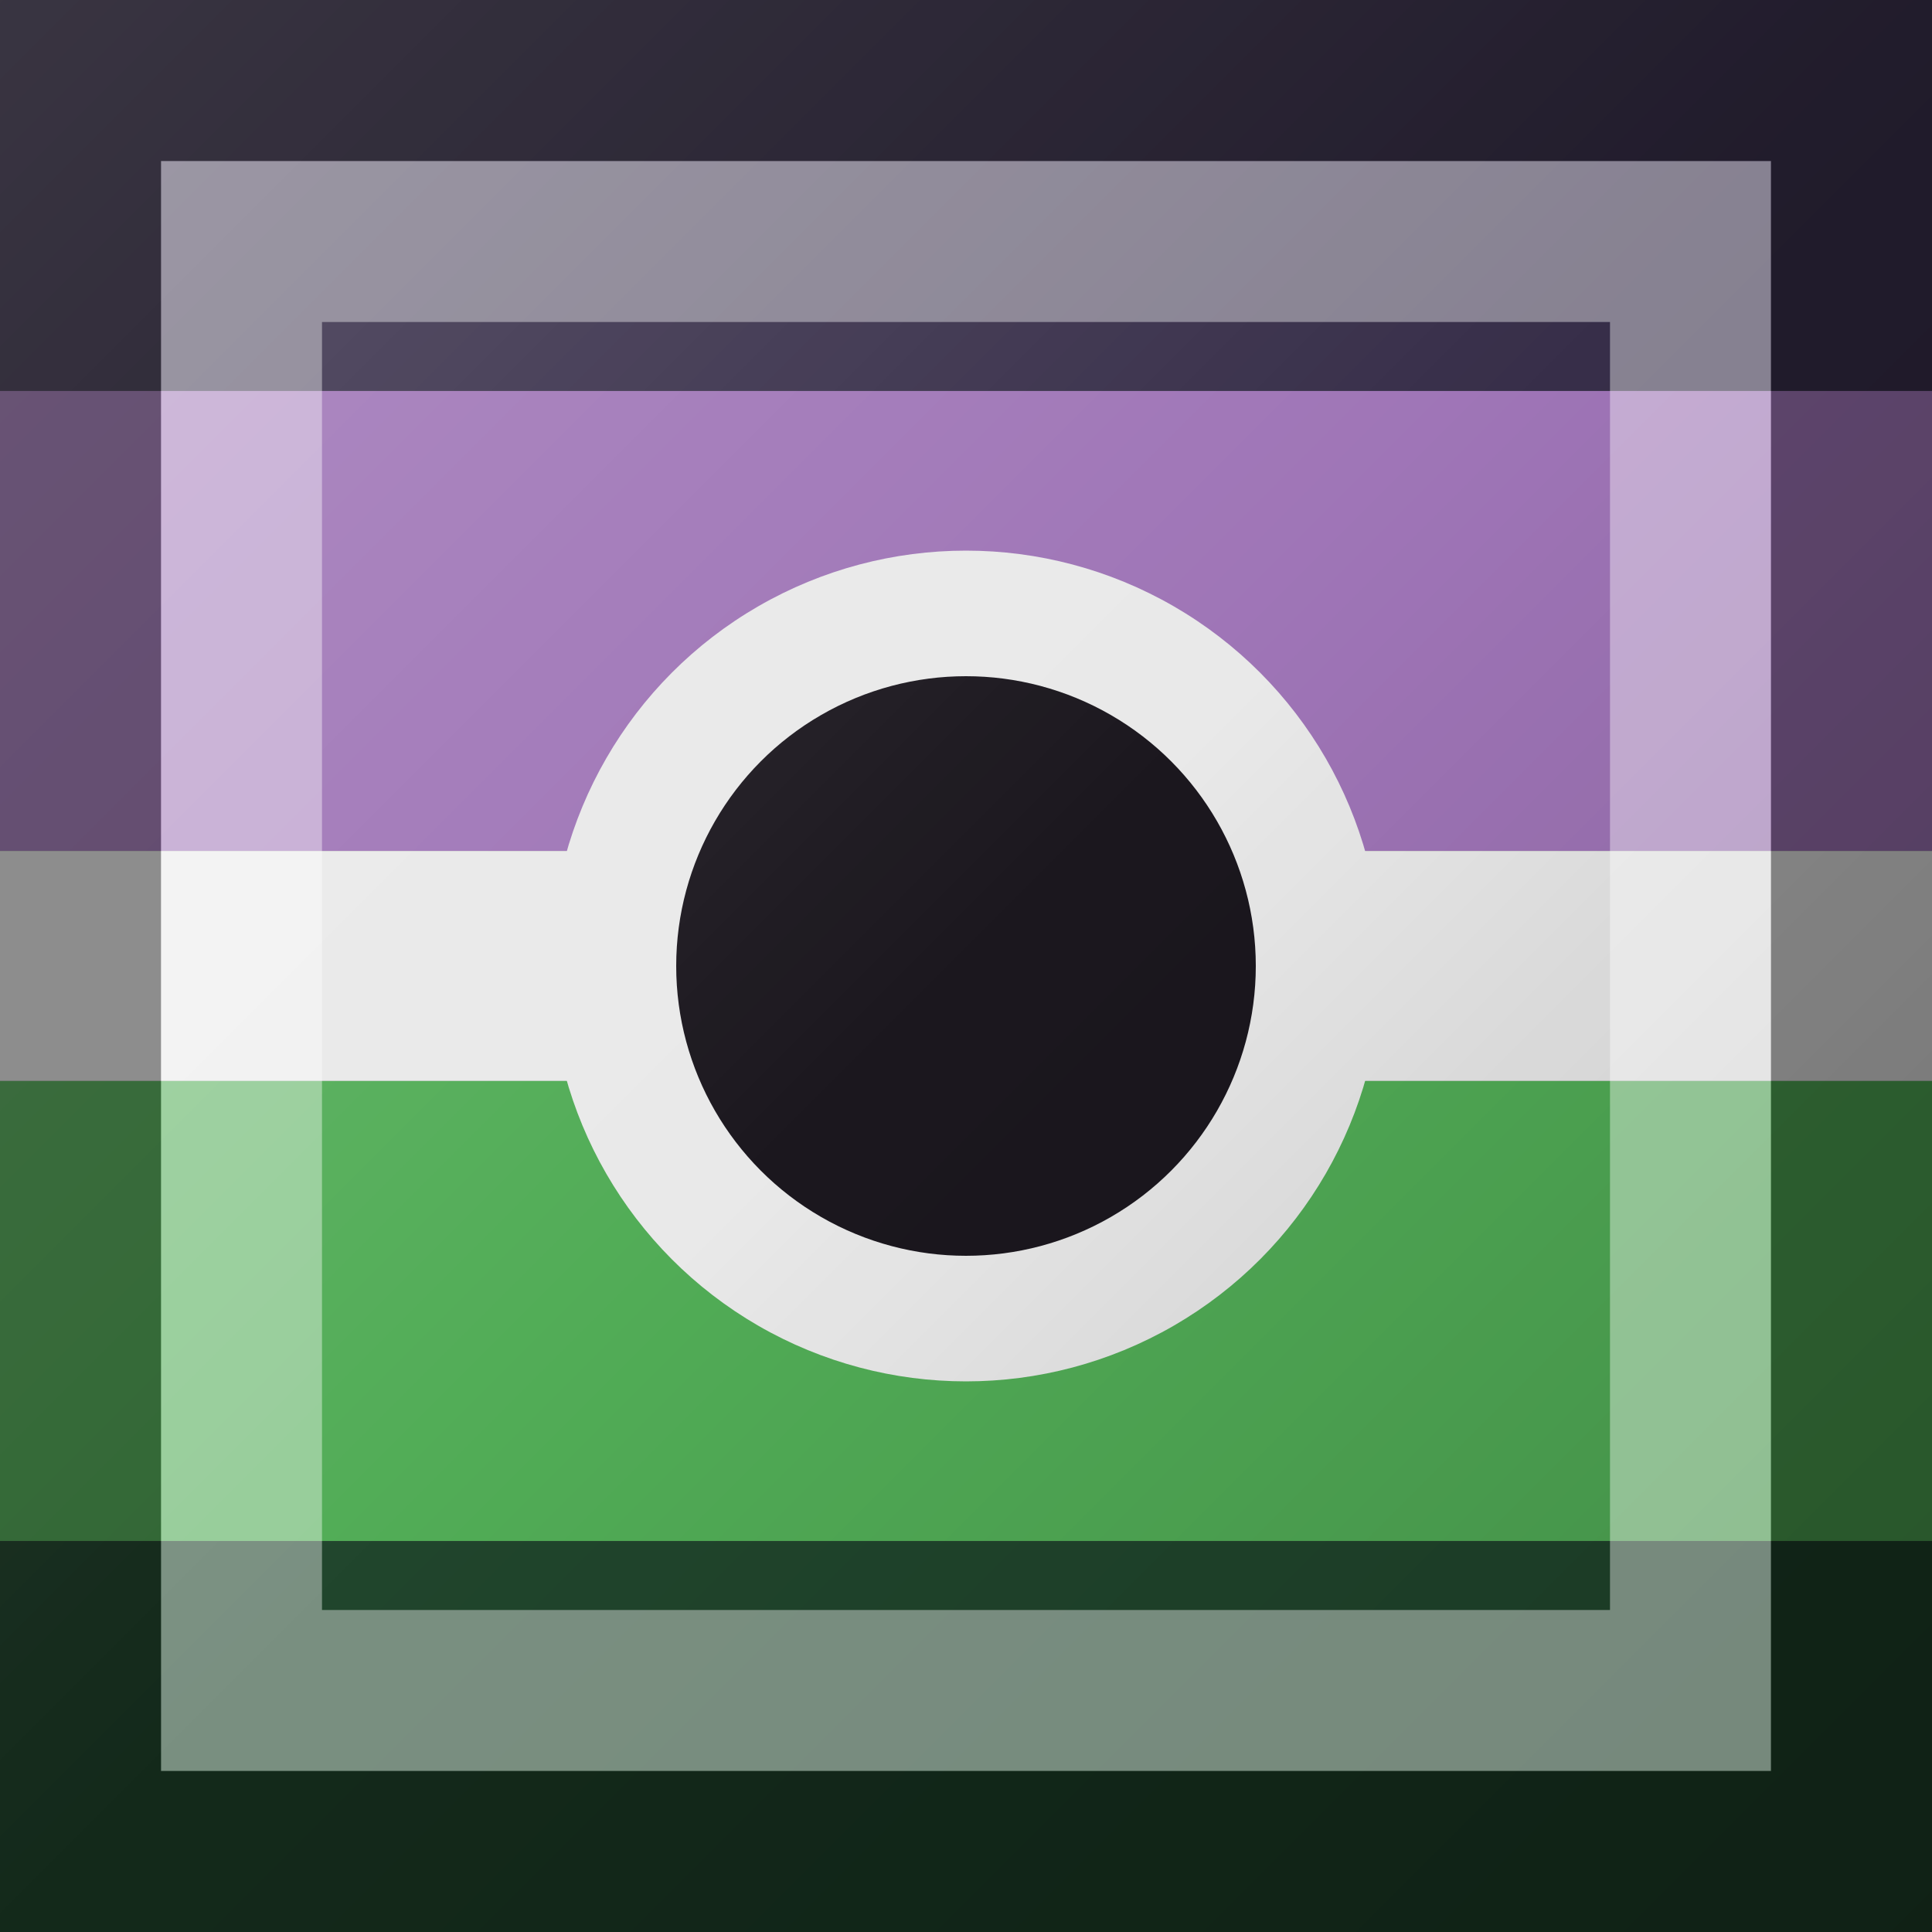 <?xml version="1.0"?>
<svg xmlns="http://www.w3.org/2000/svg" xmlns:xlink="http://www.w3.org/1999/xlink" version="1.1" width="360" height="360" viewBox="0 0 360 360">
<rect x="0" y="0" width="360" height="360" fill="#808080" stroke="none"/>
<!-- Generated by Kreative Vexillo v1.0 -->
<style>
.black{fill:rgb(27,23,30);}
.dkgreen{fill:rgb(32,69,44);}
.dkpurple{fill:rgb(55,46,73);}
.green{fill:rgb(81,172,86);}
.purple{fill:rgb(158,116,182);}
.white{fill:rgb(233,233,233);}
</style>
<defs>
<linearGradient id="glaze" x1="0%" y1="0%" x2="100%" y2="100%">
<stop offset="0%" stop-color="rgb(255,255,255)" stop-opacity="0.2"/>
<stop offset="49.999%" stop-color="rgb(255,255,255)" stop-opacity="0.0"/>
<stop offset="50.001%" stop-color="rgb(0,0,0)" stop-opacity="0.0"/>
<stop offset="100%" stop-color="rgb(0,0,0)" stop-opacity="0.2"/>
</linearGradient>
</defs>
<g>
<g>
<rect x="0" y="0" width="360" height="72.857" class="dkpurple"/>
<rect x="0" y="72.857" width="360" height="85.714" class="purple"/>
<rect x="0" y="158.571" width="360" height="42.857" class="white"/>
<rect x="0" y="201.429" width="360" height="85.714" class="green"/>
<rect x="0" y="287.143" width="360" height="72.857" class="dkgreen"/>
</g>
<ellipse cx="180" cy="180" rx="77.4" ry="77.4" class="white"/>
<ellipse cx="180" cy="180" rx="54" ry="54" class="black"/>
</g>
<g>
<rect x="0" y="0" width="360" height="360" fill="url(#glaze)"/>
<path d="M 30 30 L 330 30 L 330 330 L 30 330 Z M 60 60 L 60 300 L 300 300 L 300 60 Z" fill="rgb(255,255,255)" opacity="0.4"/>
<path d="M 0 0 L 360 0 L 360 360 L 0 360 Z M 30 30 L 30 330 L 330 330 L 330 30 Z" fill="rgb(0,0,0)" opacity="0.4"/>
</g>
</svg>
